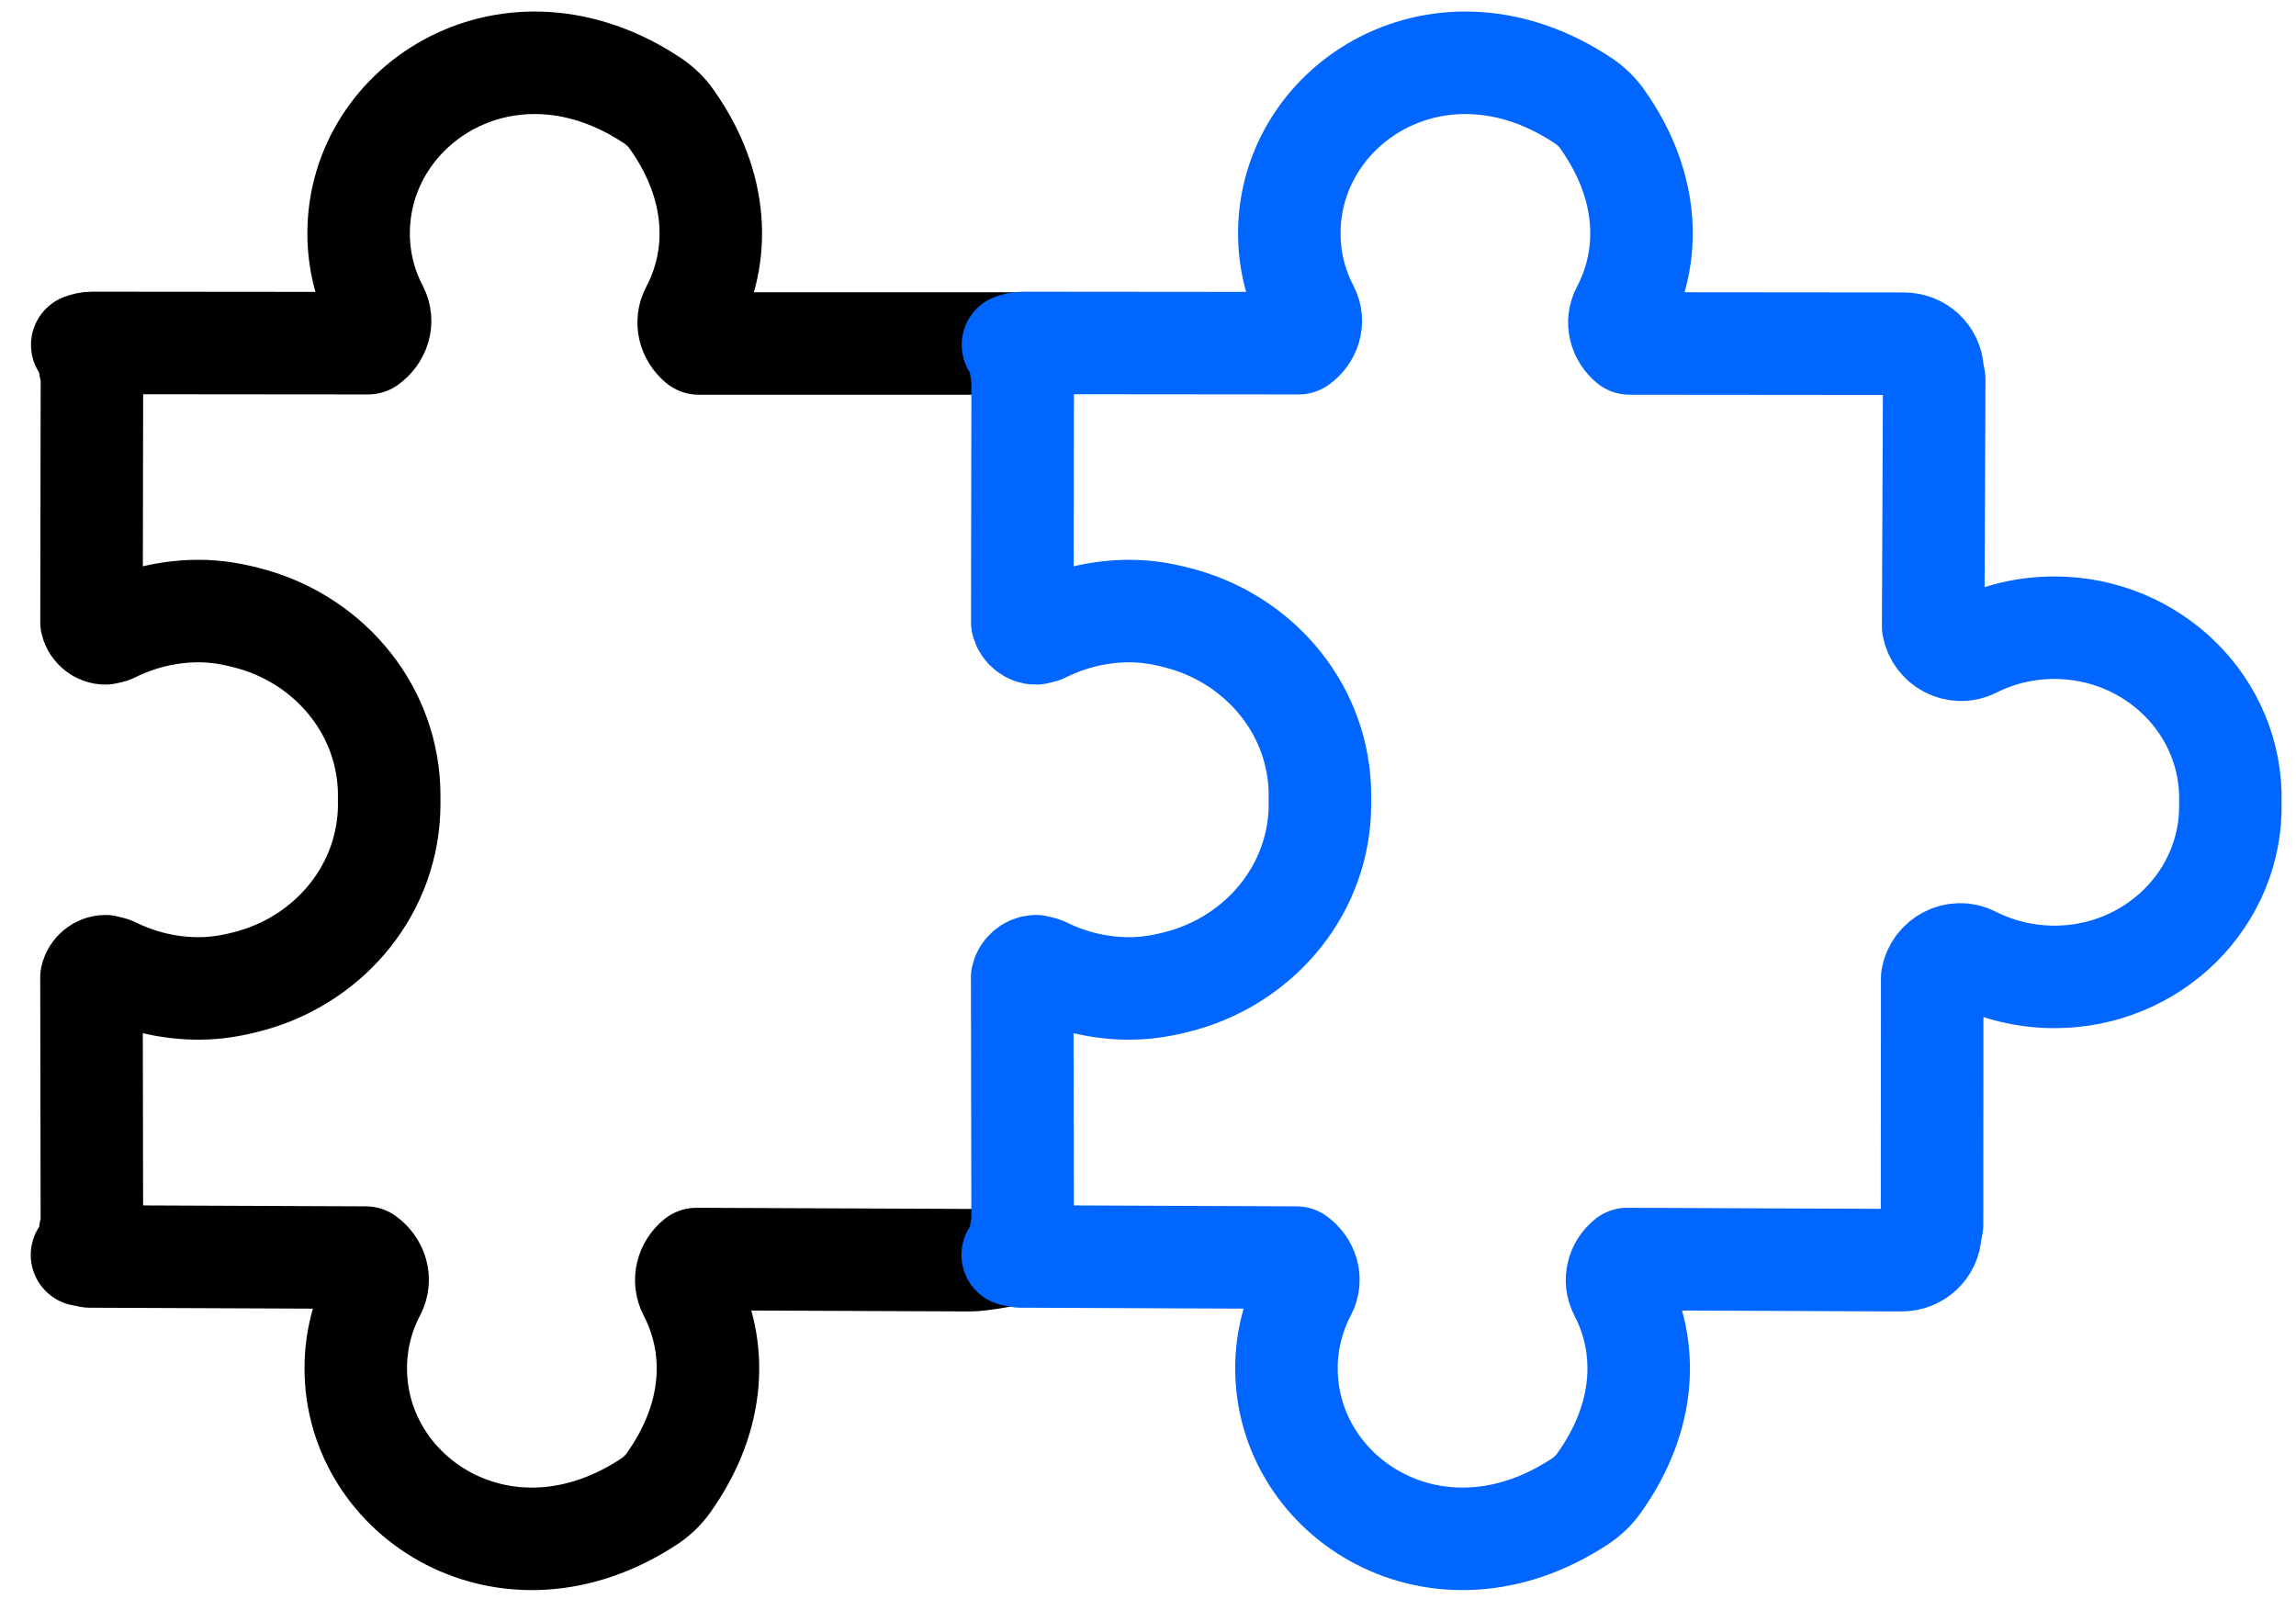 <svg width="56" height="39" viewBox="0 0 56 39" fill="none" xmlns="http://www.w3.org/2000/svg">
<path d="M26 30.031C25.984 30.393 24.056 30.735 23.68 30.735L16.989 30.707C16.758 30.894 16.659 31.221 16.811 31.514C17.492 32.822 17.481 34.519 16.298 36.175C16.177 36.345 16.019 36.495 15.845 36.612C12.374 38.908 8.673 36.557 8.677 33.369C8.677 32.694 8.846 32.059 9.141 31.497C9.298 31.194 9.177 30.857 8.922 30.672L2.189 30.644L2 30.606C2.119 30.448 2.192 30.257 2.201 30.047L2.199 30.047C2.218 29.972 2.241 29.901 2.241 29.814L2.231 23.84C2.264 23.687 2.418 23.563 2.57 23.565L2.715 23.601L2.728 23.607L2.765 23.621L2.765 23.62C3.391 23.928 4.097 24.107 4.847 24.107L4.856 24.107C5.326 24.107 5.76 24.02 6.168 23.904C8.077 23.355 9.493 21.653 9.493 19.606L9.491 19.515L9.493 19.406C9.493 17.357 8.077 15.655 6.168 15.107C5.76 14.991 5.326 14.903 4.858 14.903L4.823 14.903C4.085 14.908 3.388 15.084 2.769 15.388L2.749 15.396L2.732 15.405L2.716 15.412L2.569 15.447C2.419 15.45 2.265 15.326 2.232 15.174L2.242 9.199C2.242 9.114 2.219 9.04 2.2 8.967L2.202 8.967C2.193 8.758 2.122 8.567 2.006 8.411C2.081 8.384 2.16 8.364 2.244 8.364L8.978 8.37C9.235 8.188 9.359 7.85 9.202 7.545C8.908 6.984 8.743 6.347 8.747 5.672C8.759 2.486 12.472 0.151 15.929 2.465C16.103 2.584 16.261 2.736 16.38 2.906C17.556 4.567 17.558 6.265 16.872 7.569C16.716 7.861 16.815 8.185 17.044 8.377L25 8.377" stroke="black" stroke-width="2.5" stroke-linejoin="round"/>
<path d="M25.466 23.621L25.429 23.607L25.415 23.601L25.27 23.565C25.118 23.563 24.964 23.687 24.931 23.84L24.942 29.814C24.942 29.901 24.918 29.972 24.9 30.047L24.902 30.047C24.892 30.257 24.82 30.448 24.7 30.606L24.889 30.644L31.623 30.672C31.878 30.857 31.999 31.194 31.842 31.497C31.547 32.059 31.377 32.694 31.377 33.369C31.373 36.557 35.075 38.908 38.545 36.612C38.72 36.495 38.877 36.345 38.998 36.175C40.181 34.519 40.193 32.822 39.512 31.514C39.36 31.221 39.458 30.894 39.689 30.707L46.381 30.735C46.757 30.735 47.065 30.448 47.081 30.086L47.123 29.867L47.127 23.849C47.204 23.413 47.694 23.137 48.114 23.351C48.705 23.651 49.377 23.822 50.088 23.826C52.498 23.837 54.448 21.923 54.399 19.578C54.461 17.234 52.518 15.312 50.11 15.309C49.396 15.309 48.724 15.477 48.133 15.776C47.713 15.987 47.223 15.709 47.15 15.274L47.176 9.252L47.136 9.034C47.12 8.672 46.814 8.383 46.436 8.383L39.745 8.377C39.516 8.185 39.416 7.861 39.572 7.569C40.258 6.265 40.256 4.567 39.08 2.906C38.961 2.736 38.803 2.584 38.629 2.465C35.172 0.151 31.459 2.486 31.447 5.672C31.443 6.347 31.608 6.984 31.902 7.545C32.059 7.85 31.935 8.188 31.678 8.37L24.945 8.364C24.861 8.364 24.782 8.384 24.707 8.411C24.823 8.567 24.893 8.758 24.903 8.967L24.901 8.967C24.919 9.04 24.943 9.114 24.943 9.199L24.933 15.174C24.965 15.326 25.119 15.45 25.269 15.447L25.416 15.412L25.433 15.405L25.449 15.396L25.47 15.388C26.088 15.084 26.785 14.908 27.524 14.903L27.559 14.903C28.026 14.903 28.46 14.991 28.868 15.107C30.777 15.655 32.194 17.357 32.194 19.406L32.192 19.515L32.194 19.606C32.194 21.653 30.777 23.355 28.868 23.904C28.46 24.02 28.026 24.107 27.557 24.107L27.547 24.107C26.798 24.107 26.091 23.928 25.466 23.62L25.466 23.621Z" stroke="#0066FF" stroke-width="2.5" stroke-linejoin="round"/>
</svg>
